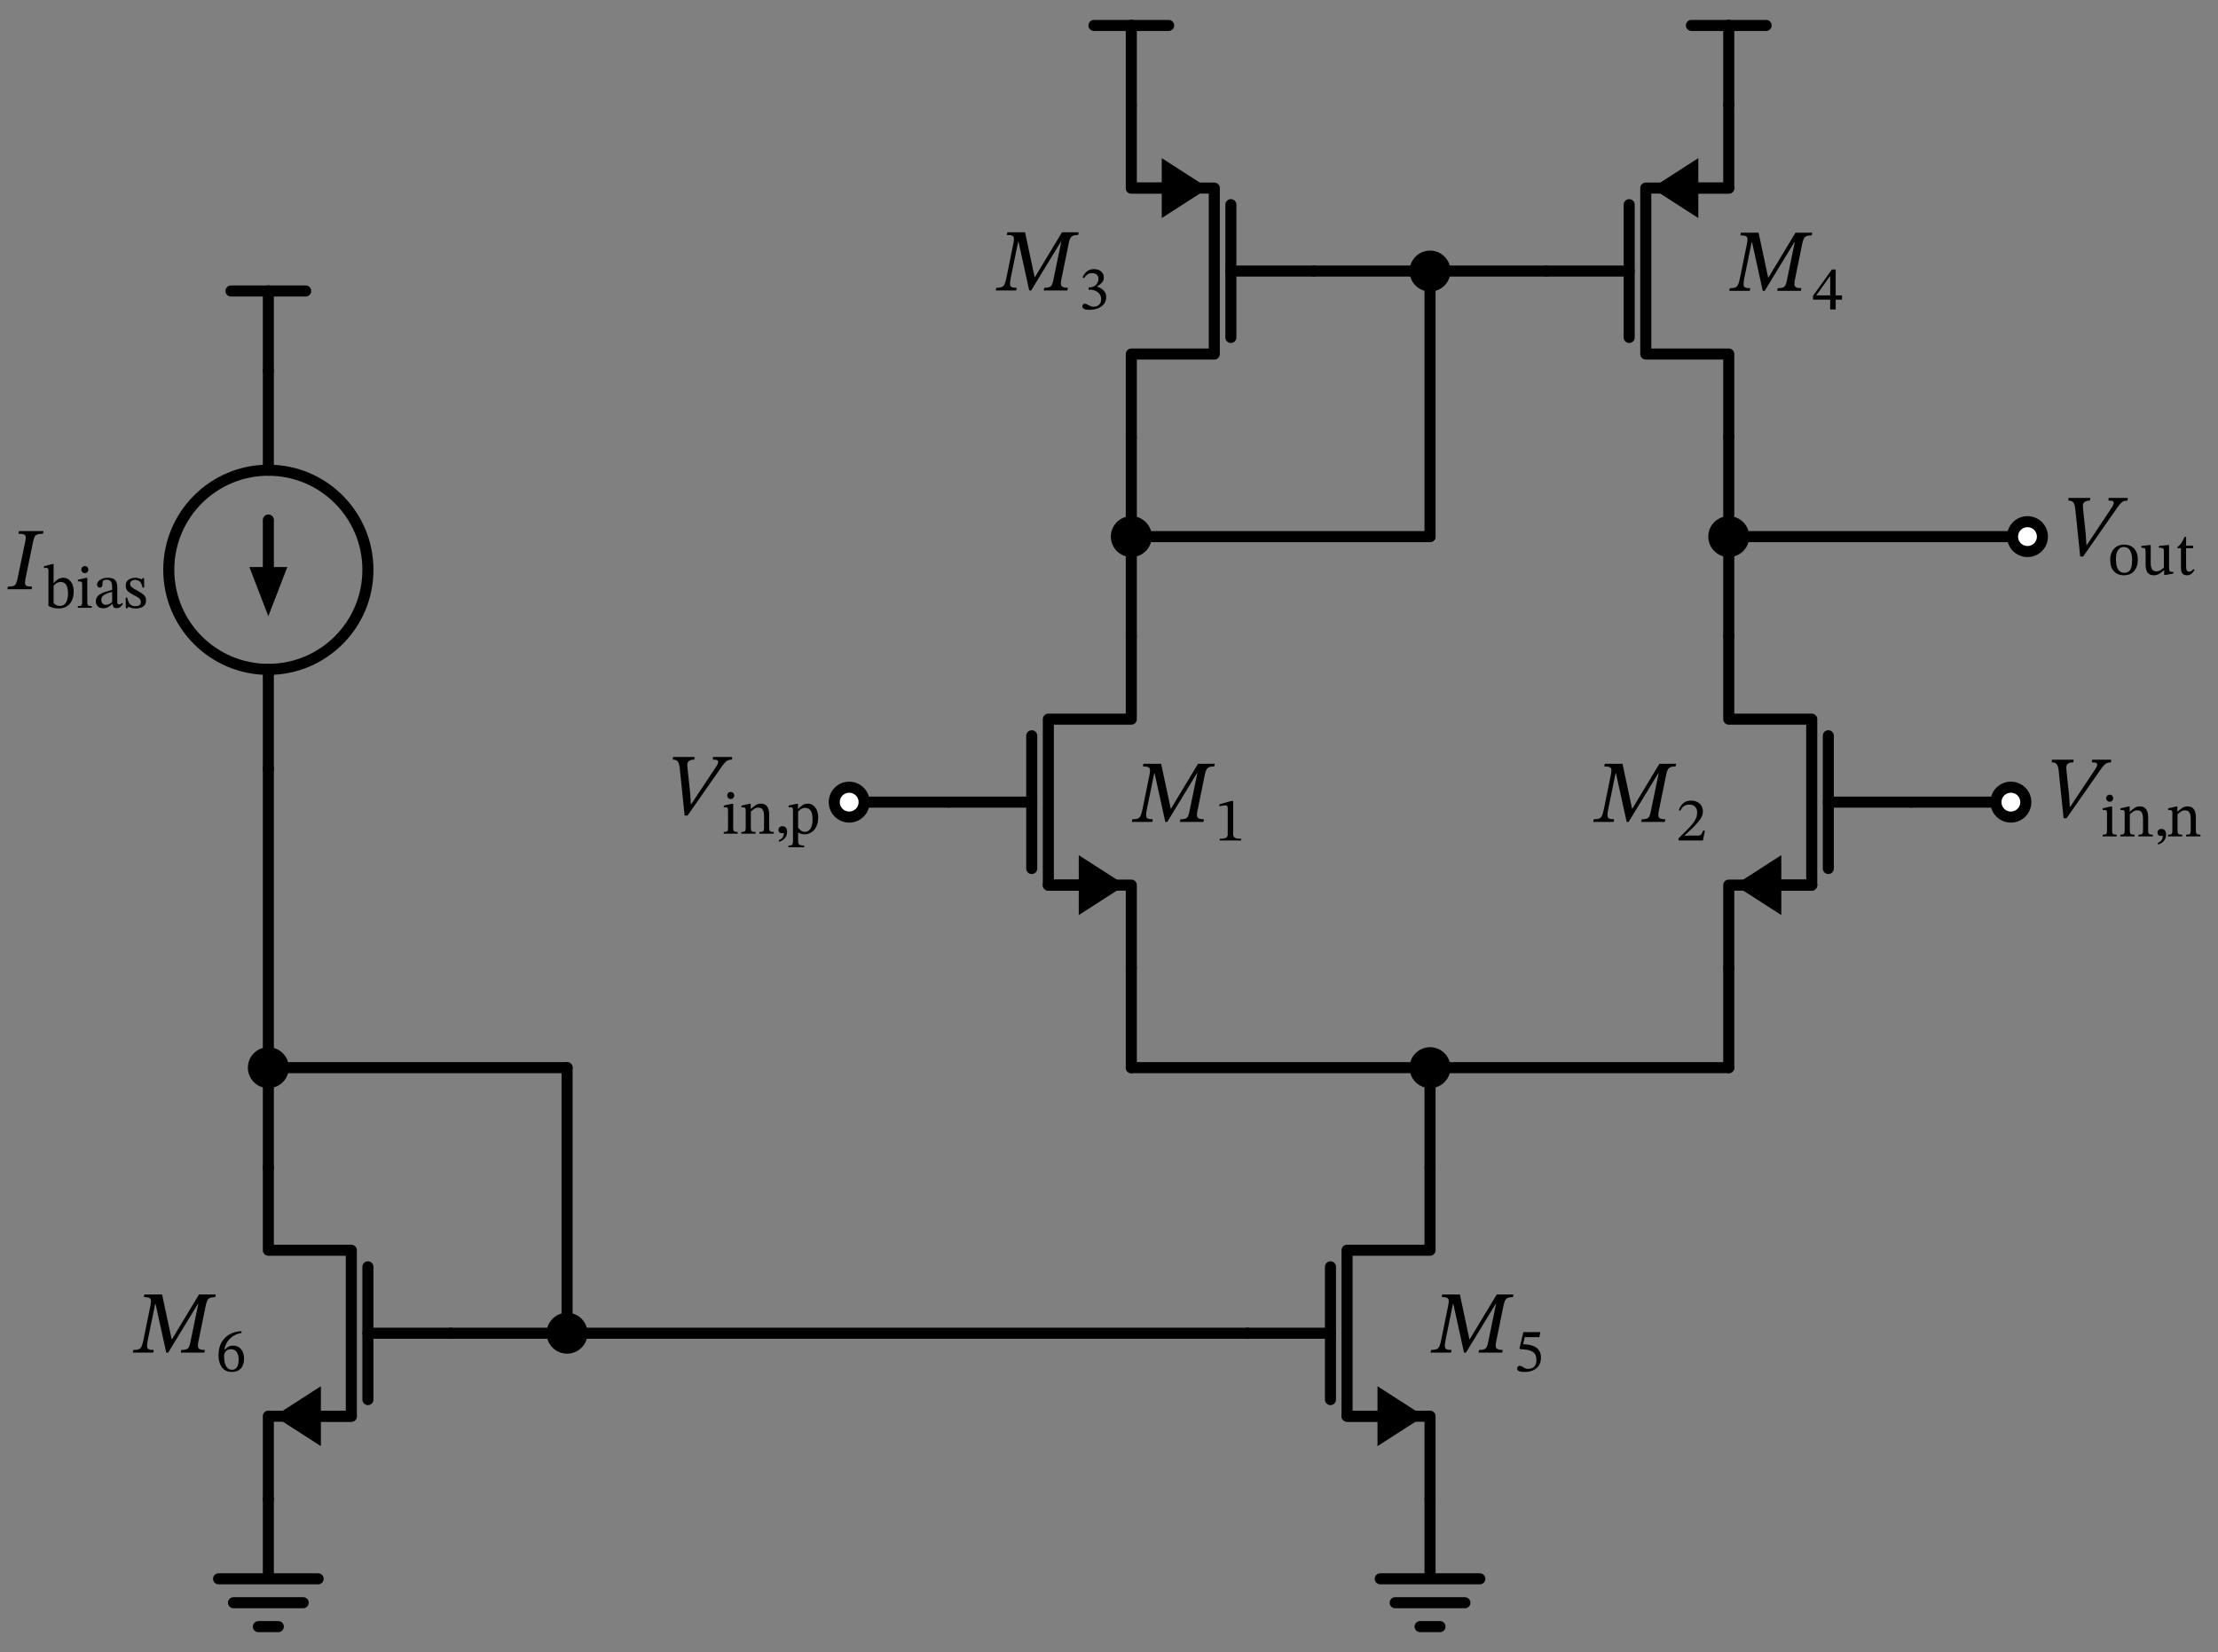 <svg xmlns="http://www.w3.org/2000/svg" xml:lang="en" height="298.64pt" width="400.95pt" viewBox="-204.509 -115 400.95 298.64"><rect x="-204.509" y="-115" width="400.95" height="298.64" fill="#808080" stroke="none"/><circle cx="-156.0" cy="-12" r="18.0" style="stroke:black;fill:none;stroke-width:2.0;" /><path d="M 0.0,60 L 0.0,45.0 L -15,45.0 L -15,15 L 0.0,15 L 0.0,-0.0" style="stroke:black;fill:none;stroke-width:2.0;stroke-linecap:round;stroke-linejoin:round;" /><path d="M -9.0,45.0 L -15,45.0" style="stroke:black;fill:none;stroke-width:2.0;stroke-linecap:round;stroke-linejoin:round;" /><path d="M -2.0 45.0 L -9.0 49.5 L -9.0 40.5 Z" style="stroke:black;fill:black;stroke-linecap:butt;stroke-linejoin:miter;" /><path d="M -18,42.0 L -18,18" style="stroke:black;fill:none;stroke-width:2.0;stroke-linecap:round;stroke-linejoin:round;" /><path d="M -33,30 L -18,30" style="stroke:black;fill:none;stroke-width:2.0;stroke-linecap:round;stroke-linejoin:round;" /><path d="M 0.0,60 L -1.6532731788489267e-15,69.0 L -3.3065463576978533e-15,78.0" style="stroke:black;fill:none;stroke-width:2.0;stroke-linecap:round;stroke-linejoin:round;" /><path d="M -3.3065463576978533e-15,78.0 L 27,78.0 L 54.0,78.0" style="stroke:black;fill:none;stroke-width:2.0;stroke-linecap:round;stroke-linejoin:round;" /><path d="M 54.0,78.0 L 54.0,87.0 L 54.0,96.0" style="stroke:black;fill:none;stroke-width:2.0;stroke-linecap:round;stroke-linejoin:round;" /><path d="M 54.0,156.0 L 54.0,141.0 L 39,141.0 L 39,111 L 54.0,111 L 54.0,96.0" style="stroke:black;fill:none;stroke-width:2.0;stroke-linecap:round;stroke-linejoin:round;" /><path d="M 45.0,141.0 L 39,141.0" style="stroke:black;fill:none;stroke-width:2.0;stroke-linecap:round;stroke-linejoin:round;" /><path d="M 52.0 141.0 L 45.0 145.5 L 45.0 136.5 Z" style="stroke:black;fill:black;stroke-linecap:butt;stroke-linejoin:miter;" /><path d="M 36.0,138.0 L 36.0,114.0" style="stroke:black;fill:none;stroke-width:2.0;stroke-linecap:round;stroke-linejoin:round;" /><path d="M 21,126.0 L 36.0,126.0" style="stroke:black;fill:none;stroke-width:2.0;stroke-linecap:round;stroke-linejoin:round;" /><path d="M 54.0,156.0 L 54.0,170.4 L 45.0,170.4 L 63.0,170.4 M 47.7,174.72 L 60.3,174.72 M 52.2,179.04 L 55.8,179.04" style="stroke:black;fill:none;stroke-width:2.0;stroke-linecap:round;stroke-linejoin:round;" /><path d="M 21,126.0 L -51,126 L -123.0,126" style="stroke:black;fill:none;stroke-width:2.0;stroke-linecap:round;stroke-linejoin:round;" /><path d="M -156.0,96 L -156.0,111 L -141.0,111 L -141.0,141 L -156.0,141 L -156.0,156.0" style="stroke:black;fill:none;stroke-width:2.0;stroke-linecap:round;stroke-linejoin:round;" /><path d="M -141.0,141 L -147.0,141" style="stroke:black;fill:none;stroke-width:2.0;stroke-linecap:round;stroke-linejoin:round;" /><path d="M -154.0 141 L -147.0 136.5 L -147.0 145.5 Z" style="stroke:black;fill:black;stroke-linecap:butt;stroke-linejoin:miter;" /><path d="M -138.0,114 L -138.0,138.0" style="stroke:black;fill:none;stroke-width:2.0;stroke-linecap:round;stroke-linejoin:round;" /><path d="M -138.0,126 L -123.0,126" style="stroke:black;fill:none;stroke-width:2.0;stroke-linecap:round;stroke-linejoin:round;" /><path d="M -156.0,156.0 L -156.0,170.4 L -165.0,170.4 L -147.0,170.4 M -162.3,174.72 L -149.7,174.72 M -157.8,179.04 L -154.2,179.04" style="stroke:black;fill:none;stroke-width:2.0;stroke-linecap:round;stroke-linejoin:round;" /><path d="M -156.0,96 L -156.0,87 L -156.0,78" style="stroke:black;fill:none;stroke-width:2.0;stroke-linecap:round;stroke-linejoin:round;" /><path d="M -156.0,78 L -156.0,51 L -156.0,24" style="stroke:black;fill:none;stroke-width:2.0;stroke-linecap:round;stroke-linejoin:round;" /><path d="M -156.0,24 L -156.0,6 L -156.0,6 M -156.0,-30 L -156.0,-30 L -156.0,-48" style="stroke:black;fill:none;stroke-width:2.0;stroke-linecap:round;stroke-linejoin:round;" /><path d="M -156.0,-12 L -156.0,-21" style="stroke:black;fill:none;stroke-width:2.0;stroke-linecap:round;stroke-linejoin:round;" /><path d="M -156.0 -5 L -158.7 -12 L -153.3 -12 Z" style="stroke:black;fill:black;stroke-linecap:butt;stroke-linejoin:miter;" /><path d="M -156.0,-48 L -156.0,-62.4" style="stroke:black;fill:none;stroke-width:2.0;stroke-linecap:round;stroke-linejoin:round;" /><path d="M -156.0,-62.4 L -162.75,-62.4" style="stroke:black;fill:none;stroke-width:2.0;stroke-linecap:round;stroke-linejoin:round;" /><path d="M -156.0,-62.4 L -149.25,-62.4" style="stroke:black;fill:none;stroke-width:2.0;stroke-linecap:round;stroke-linejoin:round;" /><path d="M -156.0,78 L -129.0,78 L -102,78" style="stroke:black;fill:none;stroke-width:2.0;stroke-linecap:round;stroke-linejoin:round;" /><path d="M -102,78 L -102,102 L -102.0,126" style="stroke:black;fill:none;stroke-width:2.0;stroke-linecap:round;stroke-linejoin:round;" /><path d="M 54.0,78.0 L 81.0,78.0 L 108.0,78.0" style="stroke:black;fill:none;stroke-width:2.0;stroke-linecap:round;stroke-linejoin:round;" /><path d="M 108.0,78.0 L 108.0,69.0 L 108.0,60" style="stroke:black;fill:none;stroke-width:2.0;stroke-linecap:round;stroke-linejoin:round;" /><path d="M 108.0,-0.0 L 108.0,15 L 123.0,15 L 123.0,45.0 L 108.0,45.0 L 108.0,60" style="stroke:black;fill:none;stroke-width:2.0;stroke-linecap:round;stroke-linejoin:round;" /><path d="M 123.0,45.0 L 117.0,45.0" style="stroke:black;fill:none;stroke-width:2.0;stroke-linecap:round;stroke-linejoin:round;" /><path d="M 110.0 45.0 L 117.0 40.5 L 117.0 49.5 Z" style="stroke:black;fill:black;stroke-linecap:butt;stroke-linejoin:miter;" /><path d="M 126.0,18.0 L 126.0,42.0" style="stroke:black;fill:none;stroke-width:2.0;stroke-linecap:round;stroke-linejoin:round;" /><path d="M 126.0,30 L 141.0,30" style="stroke:black;fill:none;stroke-width:2.0;stroke-linecap:round;stroke-linejoin:round;" /><path d="M -33,30 L -42,30 L -51,30" style="stroke:black;fill:none;stroke-width:2.0;stroke-linecap:round;stroke-linejoin:round;" /><path d="M 141.0,30 L 150,30 L 159,30" style="stroke:black;fill:none;stroke-width:2.0;stroke-linecap:round;stroke-linejoin:round;" /><path d="M 0.0,-0.0 L 5.51091059616309e-16,-9.0 L 1.102182119232618e-15,-18.0" style="stroke:black;fill:none;stroke-width:2.0;stroke-linecap:round;stroke-linejoin:round;" /><path d="M 1.102182119232618e-15,-18.0 L 1.6532731788489267e-15,-27.0 L 2.204364238465236e-15,-36.0" style="stroke:black;fill:none;stroke-width:2.0;stroke-linecap:round;stroke-linejoin:round;" /><path d="M 2.204364238465236e-15,-96.0 L 2.204364238465236e-15,-81.0 L 15.0,-81.0 L 15.0,-51 L 2.204364238465236e-15,-51 L 2.204364238465236e-15,-36.0" style="stroke:black;fill:none;stroke-width:2.0;stroke-linecap:round;stroke-linejoin:round;" /><path d="M 2.204364238465236e-15,-81.0 L 6,-81.0" style="stroke:black;fill:none;stroke-width:2.0;stroke-linecap:round;stroke-linejoin:round;" /><path d="M 13.0 -81.0 L 6.0 -76.5 L 6.0 -85.5 Z" style="stroke:black;fill:black;stroke-linecap:butt;stroke-linejoin:miter;" /><path d="M 18.0,-78.0 L 18.0,-54" style="stroke:black;fill:none;stroke-width:2.0;stroke-linecap:round;stroke-linejoin:round;" /><path d="M 18.0,-66.0 L 33.0,-66.0" style="stroke:black;fill:none;stroke-width:2.0;stroke-linecap:round;stroke-linejoin:round;" /><path d="M 2.204364238465236e-15,-96.0 L 2.204364238465236e-15,-110.4" style="stroke:black;fill:none;stroke-width:2.0;stroke-linecap:round;stroke-linejoin:round;" /><path d="M 2.204364238465236e-15,-110.4 L -6.75,-110.4" style="stroke:black;fill:none;stroke-width:2.0;stroke-linecap:round;stroke-linejoin:round;" /><path d="M 2.204364238465236e-15,-110.4 L 6.75,-110.4" style="stroke:black;fill:none;stroke-width:2.0;stroke-linecap:round;stroke-linejoin:round;" /><path d="M 108.0,-0.0 L 108.0,-9.0 L 108.0,-18.0" style="stroke:black;fill:none;stroke-width:2.0;stroke-linecap:round;stroke-linejoin:round;" /><path d="M 108.0,-18.0 L 135.0,-18.0 L 162.0,-18.0" style="stroke:black;fill:none;stroke-width:2.0;stroke-linecap:round;stroke-linejoin:round;" /><path d="M 108.0,-18.0 L 108.0,-27.0 L 108.0,-36.0" style="stroke:black;fill:none;stroke-width:2.0;stroke-linecap:round;stroke-linejoin:round;" /><path d="M 108.0,-36.0 L 108.0,-51 L 93.0,-51 L 93.0,-81.0 L 108.0,-81.0 L 108.0,-96.0" style="stroke:black;fill:none;stroke-width:2.0;stroke-linecap:round;stroke-linejoin:round;" /><path d="M 102.0,-81.0 L 108.0,-81.0" style="stroke:black;fill:none;stroke-width:2.0;stroke-linecap:round;stroke-linejoin:round;" /><path d="M 95.0 -81.0 L 102.0 -85.5 L 102.0 -76.5 Z" style="stroke:black;fill:black;stroke-linecap:butt;stroke-linejoin:miter;" /><path d="M 90.0,-54 L 90.0,-78.0" style="stroke:black;fill:none;stroke-width:2.0;stroke-linecap:round;stroke-linejoin:round;" /><path d="M 75.0,-66.0 L 90.0,-66.0" style="stroke:black;fill:none;stroke-width:2.0;stroke-linecap:round;stroke-linejoin:round;" /><path d="M 108.0,-96.0 L 108.0,-110.4" style="stroke:black;fill:none;stroke-width:2.0;stroke-linecap:round;stroke-linejoin:round;" /><path d="M 108.0,-110.4 L 101.25,-110.4" style="stroke:black;fill:none;stroke-width:2.0;stroke-linecap:round;stroke-linejoin:round;" /><path d="M 108.0,-110.4 L 114.75,-110.4" style="stroke:black;fill:none;stroke-width:2.0;stroke-linecap:round;stroke-linejoin:round;" /><path d="M 75.0,-66.0 L 54.0,-66.0 L 33,-66.0" style="stroke:black;fill:none;stroke-width:2.0;stroke-linecap:round;stroke-linejoin:round;" /><path d="M 1.102182119232618e-15,-18.0 L 27.0,-18.0 L 54.0,-18.0" style="stroke:black;fill:none;stroke-width:2.0;stroke-linecap:round;stroke-linejoin:round;" /><path d="M 54.0,-18.0 L 54.0,-42 L 54.0,-66.0" style="stroke:black;fill:none;stroke-width:2.0;stroke-linecap:round;stroke-linejoin:round;" /><g><g><g><path d="M 13.04 33.576 L 13.04 33.576 L 8.768 33.576 L 8.864 33.096 Q 9.456 33.096 9.768 32.984 Q 10.08 32.872 10.24 32.56 Q 10.4 32.248 10.512 31.672 L 11.936 24.76 L 11.872 24.76 L 6.496 33.576 L 6.144 33.576 L 4.208 24.776 L 4.144 24.776 L 2.816 31.24 Q 2.656 32.056 2.68 32.456 Q 2.704 32.856 2.992 32.976 Q 3.28 33.096 3.888 33.096 L 3.792 33.576 L 0.096 33.576 L 0.192 33.096 Q 0.816 33.096 1.152 32.976 Q 1.488 32.856 1.68 32.456 Q 1.872 32.056 2.032 31.24 L 3.296 25.016 Q 3.424 24.408 3.376 24.096 Q 3.328 23.784 3.032 23.664 Q 2.736 23.544 2.096 23.544 L 2.192 23.064 L 5.392 23.064 L 7.12 31.16 L 7.184 31.16 L 12.064 23.064 L 15.088 23.064 L 14.992 23.544 Q 14.432 23.544 14.104 23.664 Q 13.776 23.784 13.6 24.096 Q 13.424 24.408 13.296 25 L 11.936 31.672 Q 11.76 32.552 12.024 32.824 Q 12.288 33.096 13.136 33.096 Z " fill="black" /><path d="M 19.859 36.936 L 19.859 36.936 L 15.984 36.936 L 15.984 36.622 Q 16.779 36.622 17.104 36.454 Q 17.429 36.286 17.429 35.872 L 17.429 31.134 Q 17.429 30.843 17.35 30.714 Q 17.272 30.586 17.059 30.586 Q 16.891 30.586 16.533 30.63 Q 16.174 30.675 15.917 30.765 L 15.917 30.395 L 18.09 29.779 L 18.414 29.779 L 18.414 35.872 Q 18.414 36.286 18.75 36.454 Q 19.086 36.622 19.859 36.622 Z " fill="black" /></g></g></g><circle cx="54.0" cy="78.0" r="2.7" style="stroke:black;fill:black;stroke-width:2.0;" /><g><g><g><path d="M 67.04 129.503 L 67.04 129.503 L 62.768 129.503 L 62.864 129.023 Q 63.456 129.023 63.768 128.911 Q 64.08 128.799 64.24 128.487 Q 64.4 128.175 64.512 127.599 L 65.936 120.687 L 65.872 120.687 L 60.496 129.503 L 60.144 129.503 L 58.208 120.703 L 58.144 120.703 L 56.816 127.167 Q 56.656 127.983 56.68 128.383 Q 56.704 128.783 56.992 128.903 Q 57.28 129.023 57.888 129.023 L 57.792 129.503 L 54.096 129.503 L 54.192 129.023 Q 54.816 129.023 55.152 128.903 Q 55.488 128.783 55.68 128.383 Q 55.872 127.983 56.032 127.167 L 57.296 120.943 Q 57.424 120.335 57.376 120.023 Q 57.328 119.711 57.032 119.591 Q 56.736 119.471 56.096 119.471 L 56.192 118.991 L 59.392 118.991 L 61.12 127.087 L 61.184 127.087 L 66.064 118.991 L 69.088 118.991 L 68.992 119.471 Q 68.432 119.471 68.104 119.591 Q 67.776 119.711 67.6 120.023 Q 67.424 120.335 67.296 120.927 L 65.936 127.599 Q 65.76 128.479 66.024 128.751 Q 66.288 129.023 67.136 129.023 Z " fill="black" /><path d="M 73.758 126.714 L 73.758 126.714 L 71.126 126.714 L 70.824 127.991 L 71.35 128.025 Q 71.843 128.058 72.325 128.193 Q 72.806 128.327 73.198 128.596 Q 73.59 128.865 73.82 129.307 Q 74.05 129.75 74.05 130.41 Q 74.05 131.273 73.669 131.85 Q 73.288 132.426 72.61 132.718 Q 71.933 133.009 71.037 133.009 Q 69.749 133.009 69.749 132.382 Q 69.749 132.191 69.866 132.046 Q 69.984 131.9 70.197 131.9 Q 70.421 131.9 70.639 132.034 Q 70.858 132.169 71.115 132.309 Q 71.373 132.449 71.731 132.449 Q 72.134 132.449 72.476 132.292 Q 72.818 132.135 73.025 131.788 Q 73.232 131.441 73.232 130.858 Q 73.232 129.806 72.605 129.391 Q 71.978 128.977 70.813 128.921 Q 70.6 128.898 70.516 128.898 Q 70.432 128.898 70.309 128.898 L 70.174 128.73 L 70.869 125.807 L 73.938 125.807 Z " fill="black" /></g></g></g><g><g><g><path d="M -167.56 129.509 L -167.56 129.509 L -171.832 129.509 L -171.736 129.029 Q -171.144 129.029 -170.832 128.917 Q -170.52 128.805 -170.36 128.493 Q -170.2 128.181 -170.088 127.605 L -168.664 120.693 L -168.728 120.693 L -174.104 129.509 L -174.456 129.509 L -176.392 120.709 L -176.456 120.709 L -177.784 127.173 Q -177.944 127.989 -177.92 128.389 Q -177.896 128.789 -177.608 128.909 Q -177.32 129.029 -176.712 129.029 L -176.808 129.509 L -180.504 129.509 L -180.408 129.029 Q -179.784 129.029 -179.448 128.909 Q -179.112 128.789 -178.92 128.389 Q -178.728 127.989 -178.568 127.173 L -177.304 120.949 Q -177.176 120.341 -177.224 120.029 Q -177.272 119.717 -177.568 119.597 Q -177.864 119.477 -178.504 119.477 L -178.408 118.997 L -175.208 118.997 L -173.48 127.093 L -173.416 127.093 L -168.536 118.997 L -165.512 118.997 L -165.608 119.477 Q -166.168 119.477 -166.496 119.597 Q -166.824 119.717 -167 120.029 Q -167.176 120.341 -167.304 120.933 L -168.664 127.605 Q -168.84 128.485 -168.576 128.757 Q -168.312 129.029 -167.464 129.029 Z " fill="black" /><path d="M -160.864 125.634 L -160.864 125.634 L -160.842 125.958 Q -161.626 126.07 -162.275 126.462 Q -162.925 126.854 -163.362 127.482 Q -163.798 128.109 -163.944 128.926 L -163.866 128.938 Q -163.518 128.602 -163.182 128.422 Q -162.846 128.243 -162.41 128.243 Q -161.491 128.243 -160.942 128.87 Q -160.394 129.498 -160.394 130.595 Q -160.394 131.738 -160.97 132.37 Q -161.547 133.003 -162.611 133.003 Q -163.44 133.003 -163.972 132.594 Q -164.504 132.186 -164.756 131.497 Q -165.008 130.808 -165.008 129.99 Q -165.008 128.635 -164.476 127.683 Q -163.944 126.731 -163.003 126.205 Q -162.062 125.678 -160.864 125.634 Z M -161.368 130.685 L -161.368 130.685 Q -161.368 129.923 -161.71 129.408 Q -162.051 128.893 -162.746 128.893 Q -163.07 128.893 -163.356 129.022 Q -163.642 129.15 -163.821 129.442 Q -164 129.733 -164 130.226 Q -164 130.92 -163.843 131.458 Q -163.686 131.995 -163.367 132.303 Q -163.048 132.611 -162.566 132.611 Q -162.006 132.611 -161.687 132.18 Q -161.368 131.749 -161.368 130.685 Z " fill="black" /></g></g></g><circle cx="-156.0" cy="78" r="2.7" style="stroke:black;fill:black;stroke-width:2.0;" /><g><g><g><path d="M -201.302 -10.582 L -201.302 -10.582 L -199.99 -16.886 Q -199.846 -17.51 -199.854 -17.87 Q -199.862 -18.23 -200.15 -18.374 Q -200.438 -18.518 -201.174 -18.518 L -201.078 -18.998 L -196.646 -18.998 L -196.742 -18.518 Q -197.446 -18.518 -197.798 -18.374 Q -198.15 -18.23 -198.294 -17.87 Q -198.438 -17.51 -198.566 -16.886 L -199.878 -10.518 Q -199.926 -10.262 -199.958 -10.054 Q -199.99 -9.846 -199.99 -9.67 Q -199.99 -9.222 -199.726 -9.094 Q -199.462 -8.966 -198.71 -8.966 L -198.806 -8.486 L -203.174 -8.486 L -203.078 -8.966 Q -202.422 -8.966 -202.094 -9.078 Q -201.766 -9.19 -201.606 -9.534 Q -201.446 -9.878 -201.302 -10.582 Z " fill="black" /><path d="M -194.821 -13.033 L -194.821 -13.033 L -194.821 -9.606 L -194.787 -9.606 Q -194.496 -9.964 -194.059 -10.261 Q -193.622 -10.558 -193.062 -10.558 Q -192.502 -10.558 -192.082 -10.238 Q -191.662 -9.919 -191.427 -9.359 Q -191.192 -8.799 -191.192 -8.071 Q -191.192 -7.074 -191.539 -6.391 Q -191.886 -5.708 -192.491 -5.361 Q -193.096 -5.014 -193.88 -5.014 Q -194.597 -5.014 -195.073 -5.182 Q -195.549 -5.35 -195.75 -5.462 L -195.75 -11.756 Q -195.75 -12.137 -195.834 -12.243 Q -195.918 -12.35 -196.243 -12.35 Q -196.378 -12.35 -196.467 -12.338 Q -196.557 -12.327 -196.557 -12.327 L -196.557 -12.641 L -195.112 -13.033 Z M -194.821 -9.113 L -194.821 -9.113 L -194.821 -5.999 Q -194.664 -5.809 -194.395 -5.641 Q -194.126 -5.473 -193.678 -5.473 Q -193.141 -5.473 -192.822 -5.775 Q -192.502 -6.078 -192.357 -6.587 Q -192.211 -7.097 -192.211 -7.713 Q -192.211 -8.25 -192.323 -8.726 Q -192.435 -9.202 -192.726 -9.499 Q -193.018 -9.796 -193.555 -9.796 Q -193.981 -9.796 -194.322 -9.555 Q -194.664 -9.314 -194.821 -9.113 Z " fill="black" /><path d="M -187.922 -5.439 L -187.922 -5.439 L -187.922 -5.126 L -190.442 -5.126 L -190.442 -5.439 Q -190.061 -5.439 -189.898 -5.512 Q -189.736 -5.585 -189.697 -5.764 Q -189.658 -5.943 -189.658 -6.257 L -189.658 -9.382 Q -189.658 -9.74 -189.781 -9.824 Q -189.904 -9.908 -190.15 -9.908 Q -190.262 -9.908 -190.346 -9.897 Q -190.43 -9.886 -190.43 -9.886 L -190.43 -10.21 L -189.019 -10.524 L -188.728 -10.524 L -188.728 -6.257 Q -188.728 -5.932 -188.683 -5.753 Q -188.638 -5.574 -188.465 -5.506 Q -188.291 -5.439 -187.922 -5.439 Z M -189.176 -12.663 L -189.176 -12.663 Q -188.885 -12.663 -188.711 -12.478 Q -188.538 -12.294 -188.538 -12.036 Q -188.538 -11.778 -188.711 -11.588 Q -188.885 -11.398 -189.176 -11.398 Q -189.456 -11.398 -189.635 -11.588 Q -189.814 -11.778 -189.814 -12.036 Q -189.814 -12.294 -189.641 -12.478 Q -189.467 -12.663 -189.176 -12.663 Z " fill="black" /><path d="M -184.158 -5.82 L -184.158 -5.82 L -184.203 -5.82 Q -184.595 -5.473 -184.954 -5.26 Q -185.312 -5.047 -185.85 -5.047 Q -186.499 -5.047 -186.841 -5.406 Q -187.182 -5.764 -187.182 -6.302 Q -187.182 -6.75 -186.975 -7.058 Q -186.768 -7.366 -186.426 -7.578 Q -186.085 -7.791 -185.687 -7.937 Q -185.29 -8.082 -184.909 -8.183 Q -184.528 -8.284 -184.237 -8.374 L -184.237 -8.866 Q -184.237 -9.594 -184.489 -9.902 Q -184.741 -10.21 -185.245 -10.21 Q -185.726 -10.21 -185.861 -10.009 Q -185.995 -9.807 -185.995 -9.303 Q -185.995 -8.788 -186.488 -8.788 Q -186.656 -8.788 -186.807 -8.917 Q -186.958 -9.046 -186.958 -9.326 Q -186.958 -9.639 -186.718 -9.919 Q -186.477 -10.199 -186.034 -10.378 Q -185.592 -10.558 -184.987 -10.558 Q -184.069 -10.558 -183.688 -10.132 Q -183.307 -9.706 -183.307 -8.833 L -183.307 -6.29 Q -183.307 -5.943 -183.229 -5.842 Q -183.15 -5.742 -182.971 -5.742 Q -182.814 -5.742 -182.686 -5.82 Q -182.557 -5.898 -182.445 -6.022 L -182.277 -5.842 Q -182.557 -5.439 -182.809 -5.254 Q -183.061 -5.07 -183.486 -5.07 Q -183.856 -5.07 -183.979 -5.26 Q -184.102 -5.45 -184.158 -5.82 Z M -184.237 -6.156 L -184.237 -6.156 L -184.237 -8.004 Q -184.741 -7.881 -185.189 -7.713 Q -185.637 -7.545 -185.917 -7.276 Q -186.197 -7.007 -186.197 -6.57 Q -186.197 -6.156 -185.973 -5.91 Q -185.749 -5.663 -185.39 -5.663 Q -184.83 -5.663 -184.237 -6.156 Z " fill="black" /><path d="M -181.795 -6.962 L -181.795 -6.962 L -181.504 -6.962 Q -181.325 -6.1 -180.978 -5.758 Q -180.63 -5.417 -180.014 -5.417 Q -179.589 -5.417 -179.32 -5.59 Q -179.051 -5.764 -179.051 -6.156 Q -179.051 -6.425 -179.146 -6.604 Q -179.242 -6.783 -179.51 -6.968 Q -179.779 -7.153 -180.306 -7.41 Q -181.067 -7.802 -181.426 -8.166 Q -181.784 -8.53 -181.784 -9.146 Q -181.784 -9.841 -181.286 -10.199 Q -180.787 -10.558 -180.07 -10.558 Q -179.645 -10.558 -179.376 -10.462 Q -179.107 -10.367 -178.894 -10.266 L -178.883 -10.266 L -178.693 -10.502 L -178.469 -10.502 L -178.435 -8.788 L -178.738 -8.788 Q -178.917 -9.583 -179.242 -9.88 Q -179.566 -10.177 -180.082 -10.177 Q -180.462 -10.177 -180.726 -9.998 Q -180.989 -9.818 -180.989 -9.438 Q -180.989 -9.113 -180.686 -8.855 Q -180.384 -8.598 -179.678 -8.239 Q -178.917 -7.836 -178.514 -7.461 Q -178.11 -7.086 -178.11 -6.458 Q -178.11 -5.932 -178.368 -5.613 Q -178.626 -5.294 -179.057 -5.148 Q -179.488 -5.002 -179.992 -5.002 Q -180.474 -5.002 -180.759 -5.103 Q -181.045 -5.204 -181.269 -5.294 L -181.291 -5.294 L -181.526 -5.036 L -181.762 -5.036 Z " fill="black" /></g></g></g><circle cx="-102.0" cy="126" r="2.7" style="stroke:black;fill:black;stroke-width:2.0;" /><g><g><g><path d="M 96.44 33.576 L 96.44 33.576 L 92.168 33.576 L 92.264 33.096 Q 92.856 33.096 93.168 32.984 Q 93.48 32.872 93.64 32.56 Q 93.8 32.248 93.912 31.672 L 95.336 24.76 L 95.272 24.76 L 89.896 33.576 L 89.544 33.576 L 87.608 24.776 L 87.544 24.776 L 86.216 31.24 Q 86.056 32.056 86.08 32.456 Q 86.104 32.856 86.392 32.976 Q 86.68 33.096 87.288 33.096 L 87.192 33.576 L 83.496 33.576 L 83.592 33.096 Q 84.216 33.096 84.552 32.976 Q 84.888 32.856 85.08 32.456 Q 85.272 32.056 85.432 31.24 L 86.696 25.016 Q 86.824 24.408 86.776 24.096 Q 86.728 23.784 86.432 23.664 Q 86.136 23.544 85.496 23.544 L 85.592 23.064 L 88.792 23.064 L 90.52 31.16 L 90.584 31.16 L 95.464 23.064 L 98.488 23.064 L 98.392 23.544 Q 97.832 23.544 97.504 23.664 Q 97.176 23.784 97 24.096 Q 96.824 24.408 96.696 25 L 95.336 31.672 Q 95.16 32.552 95.424 32.824 Q 95.688 33.096 96.536 33.096 Z " fill="black" /><path d="M 103.685 35.144 L 103.685 35.144 L 103.326 36.936 L 98.914 36.936 L 98.914 36.555 L 100.616 34.853 Q 101.176 34.282 101.546 33.817 Q 101.915 33.352 102.1 32.882 Q 102.285 32.411 102.285 31.829 Q 102.285 31.202 101.91 30.826 Q 101.534 30.451 100.885 30.451 Q 100.336 30.451 99.95 30.686 Q 99.563 30.922 99.25 31.549 L 98.981 31.437 Q 99.238 30.619 99.798 30.171 Q 100.358 29.723 101.176 29.723 Q 101.814 29.723 102.296 29.964 Q 102.778 30.205 103.052 30.636 Q 103.326 31.067 103.326 31.661 Q 103.326 32.154 103.119 32.607 Q 102.912 33.061 102.503 33.542 Q 102.094 34.024 101.501 34.629 L 100.022 36.029 L 100.022 36.085 L 100.806 36.051 L 102.363 36.051 Q 102.811 36.051 102.99 35.85 Q 103.17 35.648 103.36 35.144 Z " fill="black" /></g></g></g><circle cx="-51" cy="30" r="2.7" style="stroke:black;fill:white;stroke-width:2.0;" /><g><g><g><path d="M -79.546 30.344 L -79.546 30.344 L -75.178 23.784 Q -74.954 23.464 -74.818 23.192 Q -74.682 22.92 -74.682 22.728 Q -74.682 22.488 -74.89 22.4 Q -75.098 22.312 -75.642 22.312 L -75.61 21.832 L -72.154 21.832 L -72.186 22.312 Q -72.618 22.312 -72.922 22.44 Q -73.226 22.568 -73.538 22.928 Q -73.85 23.288 -74.346 24.024 L -80.218 32.424 L -80.746 32.424 L -81.642 23.768 Q -81.738 22.968 -81.994 22.64 Q -82.25 22.312 -82.89 22.312 L -82.858 21.832 L -78.938 21.832 L -78.986 22.312 Q -79.594 22.312 -79.946 22.552 Q -80.298 22.792 -80.266 23.336 Q -80.266 23.416 -80.242 23.624 Q -80.218 23.832 -80.218 23.912 L -79.738 28.472 L -79.626 30.344 Z " fill="black" /><path d="M -71.164 35.39 L -71.164 35.39 L -71.164 35.704 L -73.684 35.704 L -73.684 35.39 Q -73.303 35.39 -73.141 35.318 Q -72.978 35.245 -72.939 35.066 Q -72.9 34.886 -72.9 34.573 L -72.9 31.448 Q -72.9 31.09 -73.023 31.006 Q -73.146 30.922 -73.393 30.922 Q -73.505 30.922 -73.589 30.933 Q -73.673 30.944 -73.673 30.944 L -73.673 30.619 L -72.262 30.306 L -71.97 30.306 L -71.97 34.573 Q -71.97 34.898 -71.926 35.077 Q -71.881 35.256 -71.707 35.323 Q -71.534 35.39 -71.164 35.39 Z M -72.418 28.166 L -72.418 28.166 Q -72.127 28.166 -71.954 28.351 Q -71.78 28.536 -71.78 28.794 Q -71.78 29.051 -71.954 29.242 Q -72.127 29.432 -72.418 29.432 Q -72.698 29.432 -72.878 29.242 Q -73.057 29.051 -73.057 28.794 Q -73.057 28.536 -72.883 28.351 Q -72.71 28.166 -72.418 28.166 Z " fill="black" /><path d="M -65.463 32.266 L -65.463 32.266 L -65.463 34.573 Q -65.463 34.886 -65.413 35.066 Q -65.362 35.245 -65.183 35.318 Q -65.004 35.39 -64.634 35.39 L -64.634 35.704 L -67.222 35.704 L -67.222 35.39 Q -66.818 35.39 -66.645 35.318 Q -66.471 35.245 -66.432 35.066 Q -66.393 34.886 -66.393 34.573 L -66.393 32.546 Q -66.393 31.874 -66.544 31.538 Q -66.695 31.202 -66.93 31.095 Q -67.166 30.989 -67.423 30.989 Q -67.871 30.989 -68.196 31.23 Q -68.521 31.47 -68.778 31.694 L -68.778 34.573 Q -68.778 34.886 -68.734 35.066 Q -68.689 35.245 -68.51 35.318 Q -68.33 35.39 -67.927 35.39 L -67.927 35.704 L -70.492 35.704 L -70.492 35.39 Q -70.111 35.39 -69.949 35.318 Q -69.786 35.245 -69.747 35.066 Q -69.708 34.886 -69.708 34.573 L -69.708 31.426 Q -69.708 31.123 -69.831 31.028 Q -69.954 30.933 -70.178 30.933 Q -70.324 30.933 -70.402 30.944 Q -70.481 30.955 -70.481 30.955 L -70.481 30.63 L -69.058 30.306 L -68.801 30.306 L -68.812 31.213 L -68.767 31.213 Q -68.308 30.81 -67.899 30.541 Q -67.49 30.272 -66.964 30.272 Q -66.202 30.272 -65.833 30.787 Q -65.463 31.302 -65.463 32.266 Z " fill="black" /><path d="M -63.615 37.182 L -63.615 37.182 L -63.75 36.902 Q -63.537 36.813 -63.324 36.673 Q -63.111 36.533 -62.966 36.264 Q -62.82 35.995 -62.82 35.547 Q -62.999 35.614 -63.167 35.614 Q -63.492 35.614 -63.638 35.435 Q -63.783 35.256 -63.783 35.01 Q -63.783 34.741 -63.604 34.545 Q -63.425 34.349 -63.089 34.349 Q -62.663 34.349 -62.445 34.612 Q -62.226 34.875 -62.226 35.334 Q -62.226 35.805 -62.378 36.13 Q -62.529 36.454 -62.753 36.656 Q -62.977 36.858 -63.212 36.981 Q -63.447 37.104 -63.615 37.182 Z " fill="black" /><path d="M -60.255 30.306 L -60.255 30.306 L -60.255 31.246 L -60.222 31.246 Q -59.818 30.776 -59.398 30.524 Q -58.978 30.272 -58.486 30.272 Q -57.926 30.272 -57.506 30.591 Q -57.086 30.91 -56.845 31.476 Q -56.604 32.042 -56.604 32.781 Q -56.604 33.733 -56.934 34.41 Q -57.265 35.088 -57.825 35.452 Q -58.385 35.816 -59.057 35.816 Q -59.37 35.816 -59.656 35.743 Q -59.942 35.67 -60.188 35.502 L -60.233 35.502 L -60.233 36.97 Q -60.233 37.328 -60.143 37.518 Q -60.054 37.709 -59.818 37.776 Q -59.583 37.843 -59.146 37.843 L -59.146 38.168 L -61.98 38.168 L -61.98 37.854 Q -61.454 37.854 -61.308 37.681 Q -61.162 37.507 -61.162 37.037 L -61.162 31.493 Q -61.162 31.168 -61.235 31.045 Q -61.308 30.922 -61.588 30.922 Q -61.7 30.922 -61.823 30.933 Q -61.946 30.944 -61.946 30.944 L -61.946 30.619 L -60.535 30.306 Z M -60.233 31.717 L -60.233 31.717 L -60.233 34.64 Q -60.121 34.752 -59.953 34.931 Q -59.785 35.11 -59.55 35.245 Q -59.314 35.379 -59.001 35.379 Q -58.407 35.379 -58.015 34.819 Q -57.623 34.259 -57.623 33.094 Q -57.623 32.03 -57.97 31.532 Q -58.318 31.034 -58.945 31.034 Q -59.393 31.034 -59.734 31.269 Q -60.076 31.504 -60.233 31.717 Z " fill="black" /></g></g></g><circle cx="159" cy="30" r="2.7" style="stroke:black;fill:white;stroke-width:2.0;" /><g><g><g><path d="M 169.732 30.837 L 169.732 30.837 L 174.1 24.277 Q 174.324 23.957 174.46 23.685 Q 174.596 23.413 174.596 23.221 Q 174.596 22.981 174.388 22.893 Q 174.18 22.805 173.636 22.805 L 173.668 22.325 L 177.124 22.325 L 177.092 22.805 Q 176.66 22.805 176.356 22.933 Q 176.052 23.061 175.74 23.421 Q 175.428 23.781 174.932 24.517 L 169.06 32.917 L 168.532 32.917 L 167.636 24.261 Q 167.54 23.461 167.284 23.133 Q 167.028 22.805 166.388 22.805 L 166.42 22.325 L 170.34 22.325 L 170.292 22.805 Q 169.684 22.805 169.332 23.045 Q 168.98 23.285 169.012 23.829 Q 169.012 23.909 169.036 24.117 Q 169.06 24.325 169.06 24.405 L 169.54 28.965 L 169.652 30.837 Z " fill="black" /><path d="M 178.114 35.883 L 178.114 35.883 L 178.114 36.197 L 175.594 36.197 L 175.594 35.883 Q 175.975 35.883 176.138 35.81 Q 176.3 35.738 176.339 35.558 Q 176.378 35.379 176.378 35.066 L 176.378 31.941 Q 176.378 31.582 176.255 31.498 Q 176.132 31.414 175.886 31.414 Q 175.774 31.414 175.69 31.426 Q 175.606 31.437 175.606 31.437 L 175.606 31.112 L 177.017 30.798 L 177.308 30.798 L 177.308 35.066 Q 177.308 35.39 177.353 35.57 Q 177.398 35.749 177.571 35.816 Q 177.745 35.883 178.114 35.883 Z M 176.86 28.659 L 176.86 28.659 Q 177.151 28.659 177.325 28.844 Q 177.498 29.029 177.498 29.286 Q 177.498 29.544 177.325 29.734 Q 177.151 29.925 176.86 29.925 Q 176.58 29.925 176.401 29.734 Q 176.222 29.544 176.222 29.286 Q 176.222 29.029 176.395 28.844 Q 176.569 28.659 176.86 28.659 Z " fill="black" /><path d="M 183.815 32.758 L 183.815 32.758 L 183.815 35.066 Q 183.815 35.379 183.866 35.558 Q 183.916 35.738 184.095 35.81 Q 184.274 35.883 184.644 35.883 L 184.644 36.197 L 182.057 36.197 L 182.057 35.883 Q 182.46 35.883 182.634 35.81 Q 182.807 35.738 182.846 35.558 Q 182.886 35.379 182.886 35.066 L 182.886 33.038 Q 182.886 32.366 182.734 32.03 Q 182.583 31.694 182.348 31.588 Q 182.113 31.482 181.855 31.482 Q 181.407 31.482 181.082 31.722 Q 180.758 31.963 180.5 32.187 L 180.5 35.066 Q 180.5 35.379 180.545 35.558 Q 180.59 35.738 180.769 35.81 Q 180.948 35.883 181.351 35.883 L 181.351 36.197 L 178.786 36.197 L 178.786 35.883 Q 179.167 35.883 179.33 35.81 Q 179.492 35.738 179.531 35.558 Q 179.57 35.379 179.57 35.066 L 179.57 31.918 Q 179.57 31.616 179.447 31.521 Q 179.324 31.426 179.1 31.426 Q 178.954 31.426 178.876 31.437 Q 178.798 31.448 178.798 31.448 L 178.798 31.123 L 180.22 30.798 L 180.478 30.798 L 180.466 31.706 L 180.511 31.706 Q 180.97 31.302 181.379 31.034 Q 181.788 30.765 182.314 30.765 Q 183.076 30.765 183.446 31.28 Q 183.815 31.795 183.815 32.758 Z " fill="black" /><path d="M 185.663 37.675 L 185.663 37.675 L 185.529 37.395 Q 185.742 37.306 185.954 37.166 Q 186.167 37.026 186.313 36.757 Q 186.458 36.488 186.458 36.04 Q 186.279 36.107 186.111 36.107 Q 185.786 36.107 185.641 35.928 Q 185.495 35.749 185.495 35.502 Q 185.495 35.234 185.674 35.038 Q 185.854 34.842 186.19 34.842 Q 186.615 34.842 186.834 35.105 Q 187.052 35.368 187.052 35.827 Q 187.052 36.298 186.901 36.622 Q 186.75 36.947 186.526 37.149 Q 186.302 37.35 186.066 37.474 Q 185.831 37.597 185.663 37.675 Z " fill="black" /><path d="M 192.439 32.758 L 192.439 32.758 L 192.439 35.066 Q 192.439 35.379 192.49 35.558 Q 192.54 35.738 192.719 35.81 Q 192.898 35.883 193.268 35.883 L 193.268 36.197 L 190.681 36.197 L 190.681 35.883 Q 191.084 35.883 191.258 35.81 Q 191.431 35.738 191.47 35.558 Q 191.51 35.379 191.51 35.066 L 191.51 33.038 Q 191.51 32.366 191.358 32.03 Q 191.207 31.694 190.972 31.588 Q 190.737 31.482 190.479 31.482 Q 190.031 31.482 189.706 31.722 Q 189.382 31.963 189.124 32.187 L 189.124 35.066 Q 189.124 35.379 189.169 35.558 Q 189.214 35.738 189.393 35.81 Q 189.572 35.883 189.975 35.883 L 189.975 36.197 L 187.41 36.197 L 187.41 35.883 Q 187.791 35.883 187.954 35.81 Q 188.116 35.738 188.155 35.558 Q 188.194 35.379 188.194 35.066 L 188.194 31.918 Q 188.194 31.616 188.071 31.521 Q 187.948 31.426 187.724 31.426 Q 187.578 31.426 187.5 31.437 Q 187.422 31.448 187.422 31.448 L 187.422 31.123 L 188.844 30.798 L 189.102 30.798 L 189.09 31.706 L 189.135 31.706 Q 189.594 31.302 190.003 31.034 Q 190.412 30.765 190.938 30.765 Q 191.7 30.765 192.07 31.28 Q 192.439 31.795 192.439 32.758 Z " fill="black" /></g></g></g><circle cx="1.102182119232618e-15" cy="-18.0" r="2.7" style="stroke:black;fill:black;stroke-width:2.0;" /><g><g><g><path d="M -11.56 -62.497 L -11.56 -62.497 L -15.832 -62.497 L -15.736 -62.977 Q -15.144 -62.977 -14.832 -63.089 Q -14.52 -63.201 -14.36 -63.513 Q -14.2 -63.825 -14.088 -64.401 L -12.664 -71.313 L -12.728 -71.313 L -18.104 -62.497 L -18.456 -62.497 L -20.392 -71.297 L -20.456 -71.297 L -21.784 -64.833 Q -21.944 -64.017 -21.92 -63.617 Q -21.896 -63.217 -21.608 -63.097 Q -21.32 -62.977 -20.712 -62.977 L -20.808 -62.497 L -24.504 -62.497 L -24.408 -62.977 Q -23.784 -62.977 -23.448 -63.097 Q -23.112 -63.217 -22.92 -63.617 Q -22.728 -64.017 -22.568 -64.833 L -21.304 -71.057 Q -21.176 -71.665 -21.224 -71.977 Q -21.272 -72.289 -21.568 -72.409 Q -21.864 -72.529 -22.504 -72.529 L -22.408 -73.009 L -19.208 -73.009 L -17.48 -64.913 L -17.416 -64.913 L -12.536 -73.009 L -9.512 -73.009 L -9.608 -72.529 Q -10.168 -72.529 -10.496 -72.409 Q -10.824 -72.289 -11 -71.977 Q -11.176 -71.665 -11.304 -71.073 L -12.664 -64.401 Q -12.84 -63.521 -12.576 -63.249 Q -12.312 -62.977 -11.464 -62.977 Z " fill="black" /><path d="M -8.549 -64.714 L -8.549 -64.714 L -8.806 -64.86 Q -8.168 -66.35 -6.779 -66.35 Q -5.917 -66.35 -5.446 -65.918 Q -4.976 -65.487 -4.976 -64.849 Q -4.976 -64.266 -5.318 -63.908 Q -5.659 -63.55 -6.186 -63.214 L -6.186 -63.18 Q -5.738 -63.046 -5.362 -62.794 Q -4.987 -62.542 -4.763 -62.178 Q -4.539 -61.814 -4.539 -61.31 Q -4.539 -60.548 -4.965 -60.027 Q -5.39 -59.506 -6.085 -59.249 Q -6.779 -58.991 -7.597 -58.991 Q -8.101 -58.991 -8.37 -59.086 Q -8.638 -59.182 -8.745 -59.322 Q -8.851 -59.462 -8.851 -59.607 Q -8.851 -59.786 -8.739 -59.943 Q -8.627 -60.1 -8.414 -60.1 Q -8.28 -60.1 -8.162 -60.05 Q -8.045 -59.999 -7.754 -59.842 Q -7.395 -59.663 -7.222 -59.607 Q -7.048 -59.551 -6.846 -59.551 Q -6.488 -59.551 -6.174 -59.68 Q -5.861 -59.809 -5.659 -60.117 Q -5.458 -60.425 -5.458 -60.974 Q -5.458 -61.478 -5.738 -61.847 Q -6.018 -62.217 -6.482 -62.424 Q -6.947 -62.631 -7.485 -62.631 L -7.709 -62.631 L -7.709 -63.057 L -7.496 -63.057 Q -7.115 -63.057 -6.757 -63.247 Q -6.398 -63.438 -6.169 -63.785 Q -5.939 -64.132 -5.939 -64.58 Q -5.939 -65.073 -6.247 -65.347 Q -6.555 -65.622 -7.082 -65.622 Q -7.586 -65.622 -7.922 -65.392 Q -8.258 -65.162 -8.549 -64.714 Z " fill="black" /></g></g></g><circle cx="108.0" cy="-18.0" r="2.7" style="stroke:black;fill:black;stroke-width:2.0;" /><circle cx="162.0" cy="-18.0" r="2.7" style="stroke:black;fill:white;stroke-width:2.0;" /><g><g><g><path d="M 172.732 -16.48 L 172.732 -16.48 L 177.1 -23.04 Q 177.324 -23.36 177.46 -23.632 Q 177.596 -23.904 177.596 -24.096 Q 177.596 -24.336 177.388 -24.424 Q 177.18 -24.512 176.636 -24.512 L 176.668 -24.992 L 180.124 -24.992 L 180.092 -24.512 Q 179.66 -24.512 179.356 -24.384 Q 179.052 -24.256 178.74 -23.896 Q 178.428 -23.536 177.932 -22.8 L 172.06 -14.4 L 171.532 -14.4 L 170.636 -23.056 Q 170.54 -23.856 170.284 -24.184 Q 170.028 -24.512 169.388 -24.512 L 169.42 -24.992 L 173.34 -24.992 L 173.292 -24.512 Q 172.684 -24.512 172.332 -24.272 Q 171.98 -24.032 172.012 -23.488 Q 172.012 -23.408 172.036 -23.2 Q 172.06 -22.992 172.06 -22.912 L 172.54 -18.352 L 172.652 -16.48 Z " fill="black" /><path d="M 179.462 -16.552 L 179.462 -16.552 Q 180.615 -16.552 181.282 -15.835 Q 181.948 -15.118 181.948 -13.875 Q 181.948 -12.934 181.629 -12.296 Q 181.31 -11.658 180.75 -11.333 Q 180.19 -11.008 179.462 -11.008 Q 178.286 -11.008 177.619 -11.742 Q 176.953 -12.475 176.953 -13.83 Q 176.953 -14.648 177.266 -15.258 Q 177.58 -15.869 178.146 -16.21 Q 178.711 -16.552 179.462 -16.552 Z M 179.417 -16.126 L 179.417 -16.126 Q 178.778 -16.126 178.386 -15.589 Q 177.994 -15.051 177.994 -13.976 Q 177.994 -12.643 178.392 -12.044 Q 178.79 -11.445 179.506 -11.456 Q 179.966 -11.456 180.279 -11.669 Q 180.593 -11.882 180.755 -12.397 Q 180.918 -12.912 180.918 -13.819 Q 180.918 -14.85 180.542 -15.488 Q 180.167 -16.126 179.417 -16.126 Z " fill="black" /><path d="M 188.377 -11.624 L 188.377 -11.624 L 188.377 -11.322 L 186.954 -11.064 L 186.708 -11.064 L 186.708 -11.926 L 186.652 -11.926 Q 186.204 -11.49 185.778 -11.249 Q 185.353 -11.008 184.815 -11.008 Q 184.121 -11.008 183.734 -11.462 Q 183.348 -11.915 183.348 -13.058 L 183.348 -15.331 Q 183.348 -15.79 183.197 -15.886 Q 183.046 -15.981 182.586 -15.992 L 182.586 -16.306 L 184.031 -16.474 L 184.278 -16.474 L 184.278 -13.203 Q 184.278 -12.352 184.563 -12.038 Q 184.849 -11.725 185.286 -11.725 Q 185.711 -11.725 186.019 -11.915 Q 186.327 -12.106 186.663 -12.397 L 186.663 -15.342 Q 186.663 -15.79 186.478 -15.891 Q 186.294 -15.992 185.756 -15.992 L 185.756 -16.306 L 187.324 -16.474 L 187.593 -16.474 L 187.593 -12.363 Q 187.593 -11.87 187.727 -11.747 Q 187.862 -11.624 188.265 -11.624 Z " fill="black" /><path d="M 191.994 -12.128 L 191.994 -12.128 L 192.207 -11.949 Q 191.994 -11.646 191.81 -11.439 Q 191.625 -11.232 191.401 -11.12 Q 191.177 -11.008 190.818 -11.008 Q 190.258 -11.008 190.001 -11.338 Q 189.743 -11.669 189.743 -12.419 L 189.743 -15.891 L 189.127 -15.891 L 189.127 -16.149 Q 189.519 -16.395 189.805 -16.815 Q 190.09 -17.235 190.393 -17.952 L 190.684 -17.952 L 190.673 -16.362 L 191.938 -16.362 L 191.938 -15.891 L 190.673 -15.891 L 190.673 -12.733 Q 190.673 -12.139 190.779 -11.904 Q 190.886 -11.669 191.21 -11.669 Q 191.479 -11.669 191.63 -11.781 Q 191.782 -11.893 191.994 -12.128 Z " fill="black" /></g></g></g><g><g><g><path d="M 121.04 -62.424 L 121.04 -62.424 L 116.768 -62.424 L 116.864 -62.904 Q 117.456 -62.904 117.768 -63.016 Q 118.08 -63.128 118.24 -63.44 Q 118.4 -63.752 118.512 -64.328 L 119.936 -71.24 L 119.872 -71.24 L 114.496 -62.424 L 114.144 -62.424 L 112.208 -71.224 L 112.144 -71.224 L 110.816 -64.76 Q 110.656 -63.944 110.68 -63.544 Q 110.704 -63.144 110.992 -63.024 Q 111.28 -62.904 111.888 -62.904 L 111.792 -62.424 L 108.096 -62.424 L 108.192 -62.904 Q 108.816 -62.904 109.152 -63.024 Q 109.488 -63.144 109.68 -63.544 Q 109.872 -63.944 110.032 -64.76 L 111.296 -70.984 Q 111.424 -71.592 111.376 -71.904 Q 111.328 -72.216 111.032 -72.336 Q 110.736 -72.456 110.096 -72.456 L 110.192 -72.936 L 113.392 -72.936 L 115.12 -64.84 L 115.184 -64.84 L 120.064 -72.936 L 123.088 -72.936 L 122.992 -72.456 Q 122.432 -72.456 122.104 -72.336 Q 121.776 -72.216 121.6 -71.904 Q 121.424 -71.592 121.296 -71 L 119.936 -64.328 Q 119.76 -63.448 120.024 -63.176 Q 120.288 -62.904 121.136 -62.904 Z " fill="black" /><path d="M 128.475 -60.834 L 128.475 -60.834 L 127.333 -60.834 L 127.333 -59.064 L 126.336 -59.064 L 126.336 -60.834 L 123.234 -60.834 L 123.234 -61.539 L 126.65 -66.288 L 127.333 -66.288 L 127.333 -61.606 L 128.475 -61.606 Z M 126.336 -61.606 L 126.336 -61.606 L 126.336 -65.067 L 126.291 -65.067 L 123.85 -61.651 L 123.85 -61.606 Z " fill="black" /></g></g></g><circle cx="54.0" cy="-66.0" r="2.7" style="stroke:black;fill:black;stroke-width:2.0;" /></svg>
